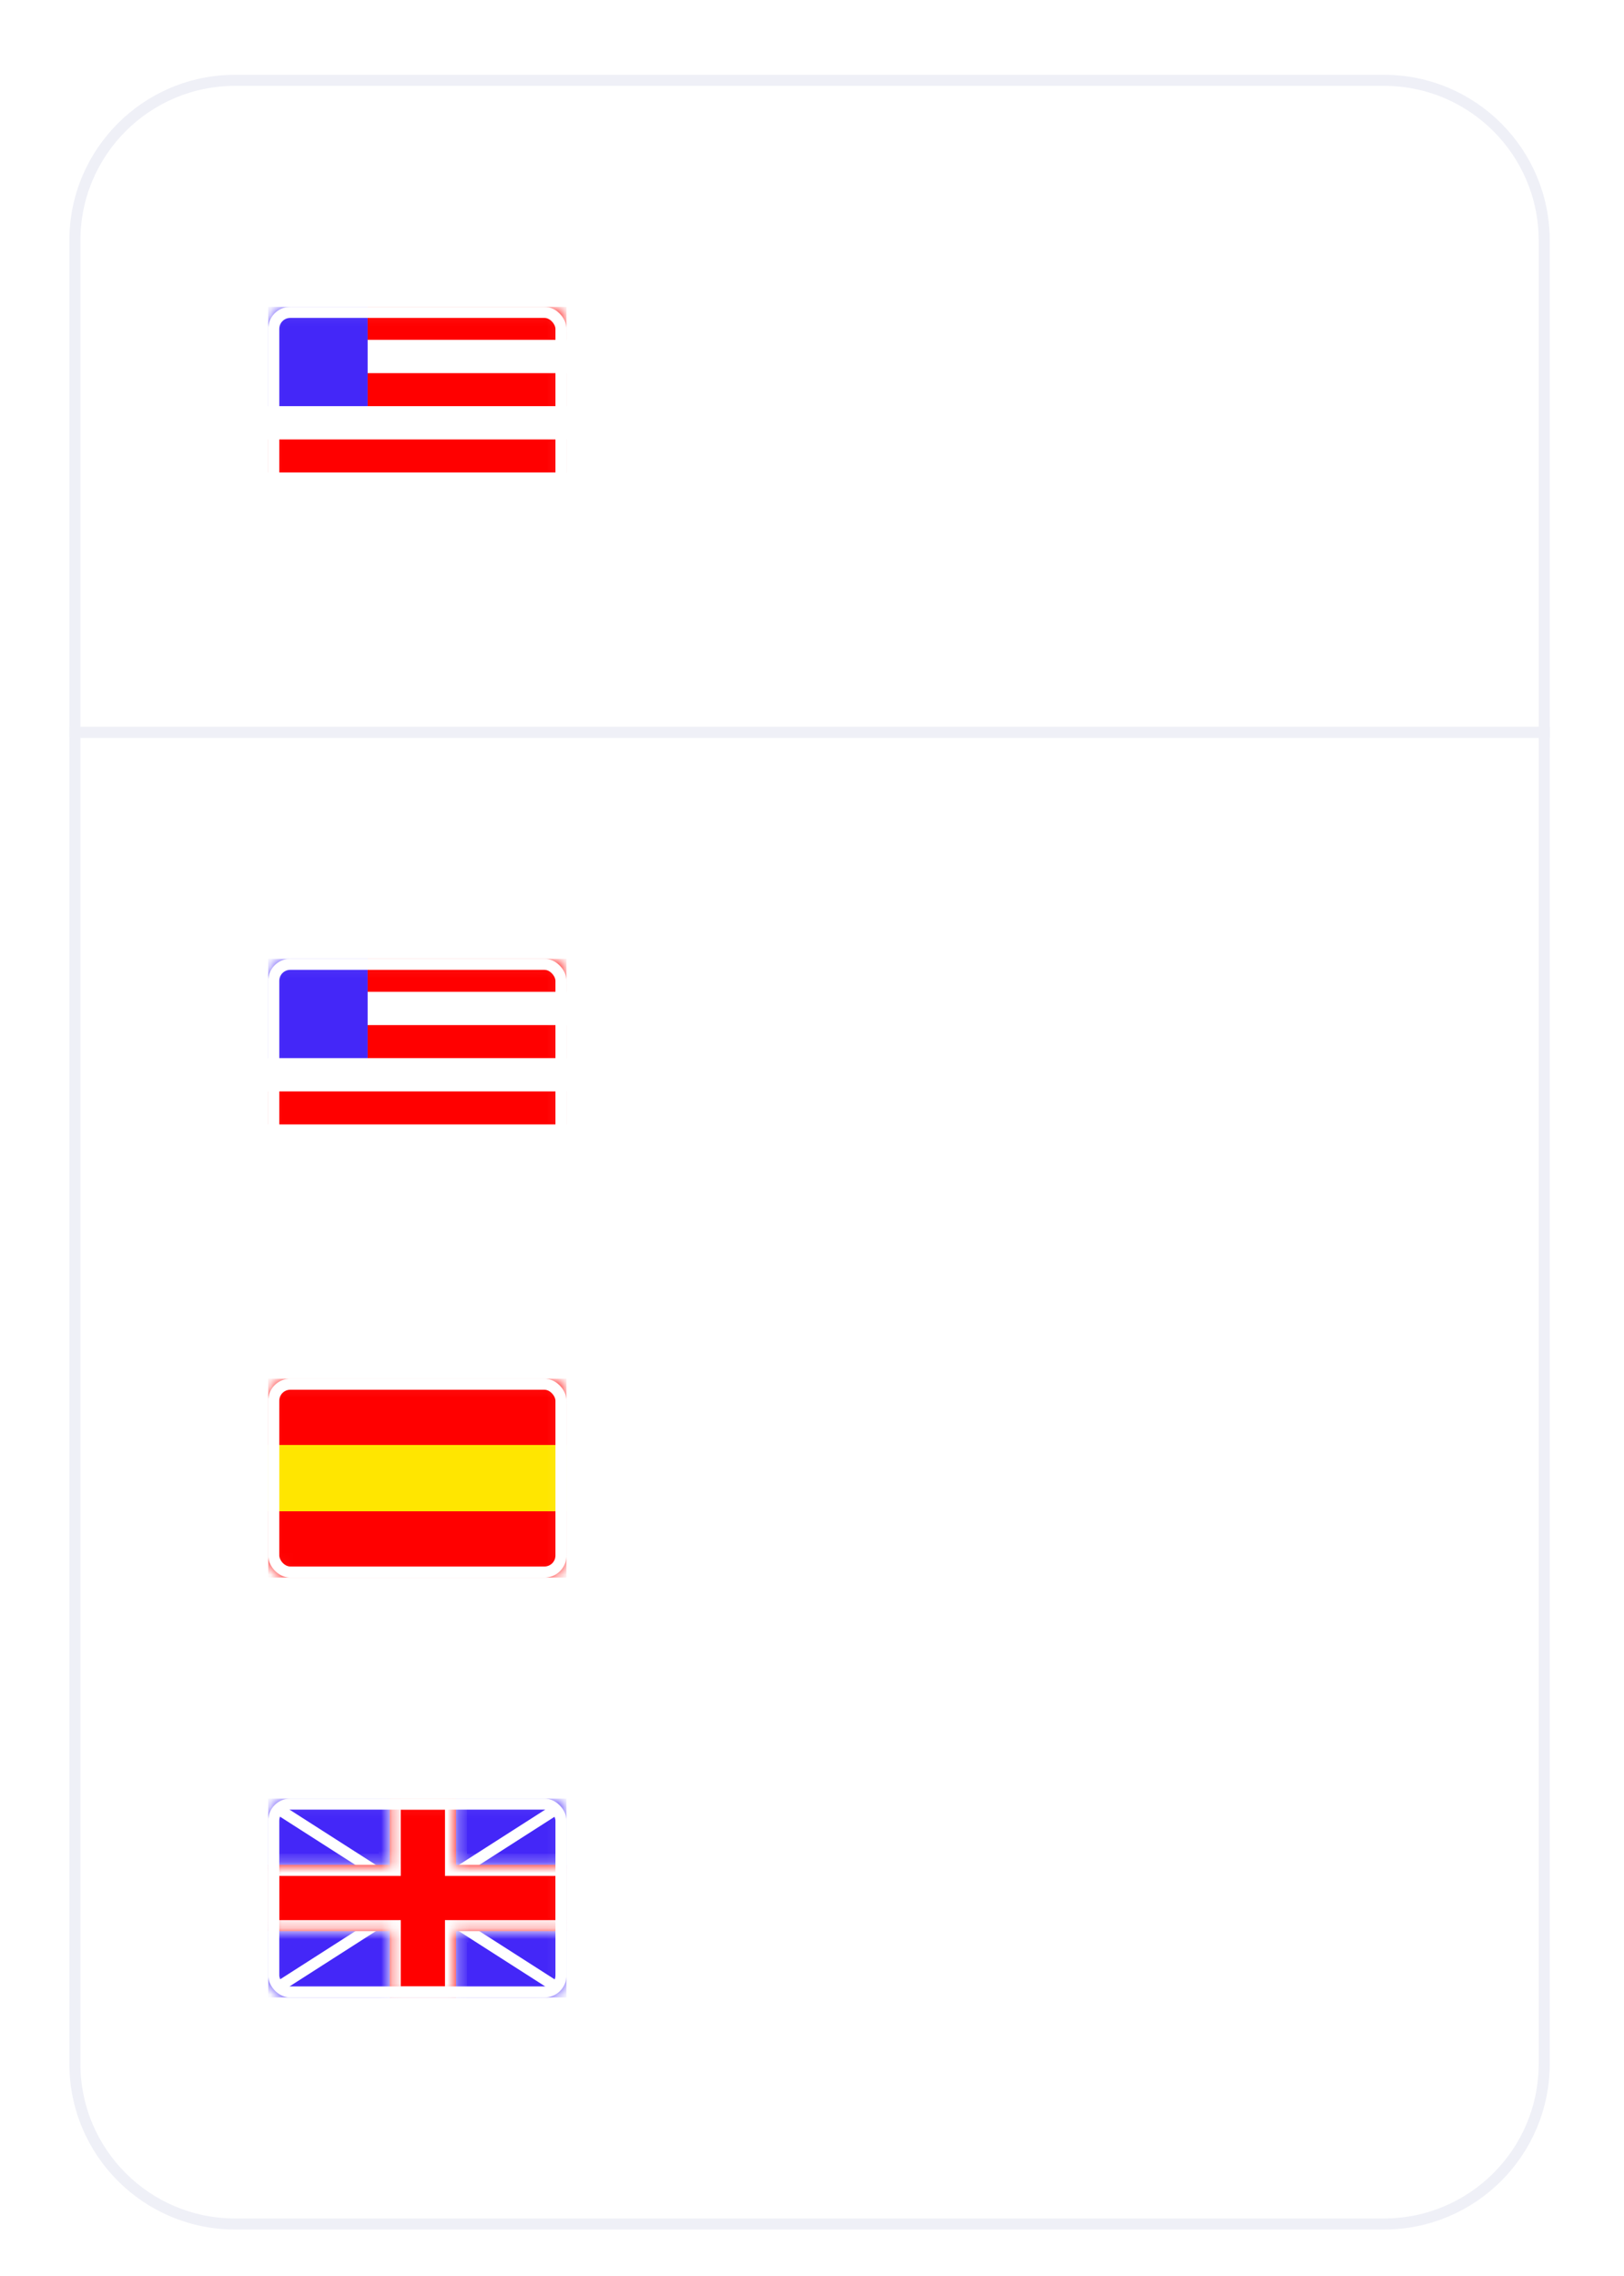 <svg width="147" height="206" viewBox="0 0 147 206" fill="none" xmlns="http://www.w3.org/2000/svg">
<g filter="url(#filter0_d_1449_8907)">
<g filter="url(#filter1_d_1449_8907)">
<path d="M6.278 61.77H140.278V182.77C140.278 191.054 133.563 197.77 125.278 197.77H21.278C12.994 197.77 6.278 191.054 6.278 182.77V61.77Z" fill="white"/>
<path d="M6.778 62.27H139.778V182.77C139.778 190.778 133.286 197.27 125.278 197.27H21.278C13.27 197.27 6.778 190.778 6.778 182.77V62.27Z" stroke="#EFF0F7"/>
</g>
<path d="M6.778 19.77C6.778 11.762 13.27 5.27 21.278 5.27H125.278C133.286 5.27 139.778 11.762 139.778 19.77V64.27H6.778V19.77Z" fill="white" stroke="#EFF0F7"/>
<mask id="mask0_1449_8907" style="mask-type:alpha" maskUnits="userSpaceOnUse" x="24" y="25" width="28" height="19">
<path d="M24.778 27.77C24.778 26.942 25.45 26.27 26.278 26.27H49.278C50.107 26.27 50.778 26.942 50.778 27.77V41.77C50.778 42.598 50.107 43.27 49.278 43.27H26.278C25.45 43.27 24.778 42.598 24.778 41.77V27.77Z" fill="#C4C4C4" stroke="black"/>
</mask>
<g mask="url(#mask0_1449_8907)">
<path d="M24.278 25.77H33.278V34.77H24.278V25.77Z" fill="#4427F8"/>
<path d="M33.278 25.77H51.278V28.77H33.278V25.77Z" fill="#FF0000"/>
<path d="M33.278 28.77H51.278V31.77H33.278V28.77Z" fill="white"/>
<path d="M33.278 31.77H51.278V34.77H33.278V31.77Z" fill="#FF0000"/>
<path d="M24.278 34.77H51.278V37.77H24.278V34.77Z" fill="white"/>
<path d="M24.278 37.77H51.278V40.77H24.278V37.77Z" fill="#FF0000"/>
<path d="M24.278 40.77H51.278V43.77H24.278V40.77Z" fill="white"/>
<rect x="24.778" y="26.27" width="26" height="17" rx="1.5" stroke="white"/>
</g>
<mask id="mask1_1449_8907" style="mask-type:alpha" maskUnits="userSpaceOnUse" x="24" y="84" width="28" height="19">
<path d="M24.778 86.77C24.778 85.942 25.45 85.27 26.278 85.27H49.278C50.107 85.27 50.778 85.942 50.778 86.77V100.77C50.778 101.598 50.107 102.27 49.278 102.27H26.278C25.45 102.27 24.778 101.598 24.778 100.77V86.77Z" fill="#C4C4C4" stroke="black"/>
</mask>
<g mask="url(#mask1_1449_8907)">
<path d="M24.278 84.77H33.278V93.77H24.278V84.77Z" fill="#4427F8"/>
<path d="M33.278 84.77H51.278V87.77H33.278V84.77Z" fill="#FF0000"/>
<path d="M33.278 87.77H51.278V90.77H33.278V87.77Z" fill="white"/>
<path d="M33.278 90.77H51.278V93.77H33.278V90.77Z" fill="#FF0000"/>
<path d="M24.278 93.77H51.278V96.77H24.278V93.77Z" fill="white"/>
<path d="M24.278 96.77H51.278V99.77H24.278V96.77Z" fill="#FF0000"/>
<path d="M24.278 99.77H51.278V102.77H24.278V99.77Z" fill="white"/>
<rect x="24.778" y="85.27" width="26" height="17" rx="1.5" stroke="white"/>
</g>
<mask id="mask2_1449_8907" style="mask-type:alpha" maskUnits="userSpaceOnUse" x="24" y="122" width="28" height="19">
<path d="M24.778 124.77C24.778 123.942 25.45 123.27 26.278 123.27H49.278C50.107 123.27 50.778 123.942 50.778 124.77V138.77C50.778 139.598 50.107 140.27 49.278 140.27H26.278C25.45 140.27 24.778 139.598 24.778 138.77V124.77Z" fill="#C4C4C4" stroke="black"/>
</mask>
<g mask="url(#mask2_1449_8907)">
<path d="M24.278 122.77H51.278V128.77H24.278V122.77Z" fill="#FF0000"/>
<path d="M24.278 128.77H51.278V134.77H24.278V128.77Z" fill="#FFE600"/>
<path d="M24.278 134.77H51.278V140.77H24.278V134.77Z" fill="#FF0000"/>
<rect x="24.778" y="123.27" width="26" height="17" rx="1.5" stroke="white"/>
</g>
<mask id="mask3_1449_8907" style="mask-type:alpha" maskUnits="userSpaceOnUse" x="24" y="160" width="28" height="19">
<path d="M24.778 162.77C24.778 161.941 25.45 161.27 26.278 161.27H49.278C50.107 161.27 50.778 161.941 50.778 162.77V176.77C50.778 177.598 50.107 178.27 49.278 178.27H26.278C25.45 178.27 24.778 177.598 24.778 176.77V162.77Z" fill="#C4C4C4" stroke="black"/>
</mask>
<g mask="url(#mask3_1449_8907)">
<path d="M24.278 160.77H51.278V178.77H24.278V160.77Z" fill="#4427F8"/>
<path d="M50.278 161.77L25.278 177.77" stroke="white"/>
<path d="M25.278 161.77L50.278 177.77" stroke="white"/>
<mask id="path-31-inside-1_1449_8907" fill="white">
<path fill-rule="evenodd" clip-rule="evenodd" d="M41.278 160.77H35.278V166.77L24.278 166.77V172.77H35.278V178.77H41.278V172.77H51.278V166.77L41.278 166.77V160.77Z"/>
</mask>
<path fill-rule="evenodd" clip-rule="evenodd" d="M41.278 160.77H35.278V166.77L24.278 166.77V172.77H35.278V178.77H41.278V172.77H51.278V166.77L41.278 166.77V160.77Z" fill="#FF0000"/>
<path d="M35.278 160.77V159.77H34.278V160.77H35.278ZM41.278 160.77H42.278V159.77H41.278V160.77ZM35.278 166.77V167.77H36.278V166.77H35.278ZM24.278 166.77L24.278 165.77H23.278V166.77H24.278ZM24.278 172.77H23.278V173.77H24.278V172.77ZM35.278 172.77H36.278V171.77H35.278V172.77ZM35.278 178.77H34.278V179.77H35.278V178.77ZM41.278 178.77V179.77H42.278V178.77H41.278ZM41.278 172.77V171.77H40.278V172.77H41.278ZM51.278 172.77V173.77H52.278V172.77H51.278ZM51.278 166.77H52.278V165.77H51.278V166.77ZM41.278 166.77H40.278V167.77H41.278V166.77ZM35.278 161.77H41.278V159.77H35.278V161.77ZM36.278 166.77V160.77H34.278V166.77H36.278ZM24.278 167.77L35.278 167.77V165.77L24.278 165.77L24.278 167.77ZM25.278 172.77V166.77H23.278V172.77H25.278ZM35.278 171.77H24.278V173.77H35.278V171.77ZM36.278 178.77V172.77H34.278V178.77H36.278ZM41.278 177.77H35.278V179.77H41.278V177.77ZM40.278 172.77V178.77H42.278V172.77H40.278ZM51.278 171.77H41.278V173.77H51.278V171.77ZM50.278 166.77V172.77H52.278V166.77H50.278ZM41.278 167.77L51.278 167.77V165.77L41.278 165.77V167.77ZM40.278 160.77V166.77H42.278V160.77H40.278Z" fill="white" mask="url(#path-31-inside-1_1449_8907)"/>
<rect x="24.778" y="161.27" width="26" height="17" rx="1.5" stroke="white"/>
</g>
</g>
<defs>
<filter id="filter0_d_1449_8907" x="0.278" y="0.77" width="146" height="205" filterUnits="userSpaceOnUse" color-interpolation-filters="sRGB">
<feFlood flood-opacity="0" result="BackgroundImageFix"/>
<feColorMatrix in="SourceAlpha" type="matrix" values="0 0 0 0 0 0 0 0 0 0 0 0 0 0 0 0 0 0 127 0" result="hardAlpha"/>
<feOffset dy="2"/>
<feGaussianBlur stdDeviation="3"/>
<feComposite in2="hardAlpha" operator="out"/>
<feColorMatrix type="matrix" values="0 0 0 0 0 0 0 0 0 0.004 0 0 0 0 0.255 0 0 0 0.04 0"/>
<feBlend mode="normal" in2="BackgroundImageFix" result="effect1_dropShadow_1449_8907"/>
<feBlend mode="normal" in="SourceGraphic" in2="effect1_dropShadow_1449_8907" result="shape"/>
</filter>
<filter id="filter1_d_1449_8907" x="0.278" y="57.77" width="146" height="148" filterUnits="userSpaceOnUse" color-interpolation-filters="sRGB">
<feFlood flood-opacity="0" result="BackgroundImageFix"/>
<feColorMatrix in="SourceAlpha" type="matrix" values="0 0 0 0 0 0 0 0 0 0 0 0 0 0 0 0 0 0 127 0" result="hardAlpha"/>
<feOffset dy="2"/>
<feGaussianBlur stdDeviation="3"/>
<feComposite in2="hardAlpha" operator="out"/>
<feColorMatrix type="matrix" values="0 0 0 0 0 0 0 0 0 0 0 0 0 0 0 0 0 0 0.04 0"/>
<feBlend mode="normal" in2="BackgroundImageFix" result="effect1_dropShadow_1449_8907"/>
<feBlend mode="normal" in="SourceGraphic" in2="effect1_dropShadow_1449_8907" result="shape"/>
</filter>
</defs>
</svg>
